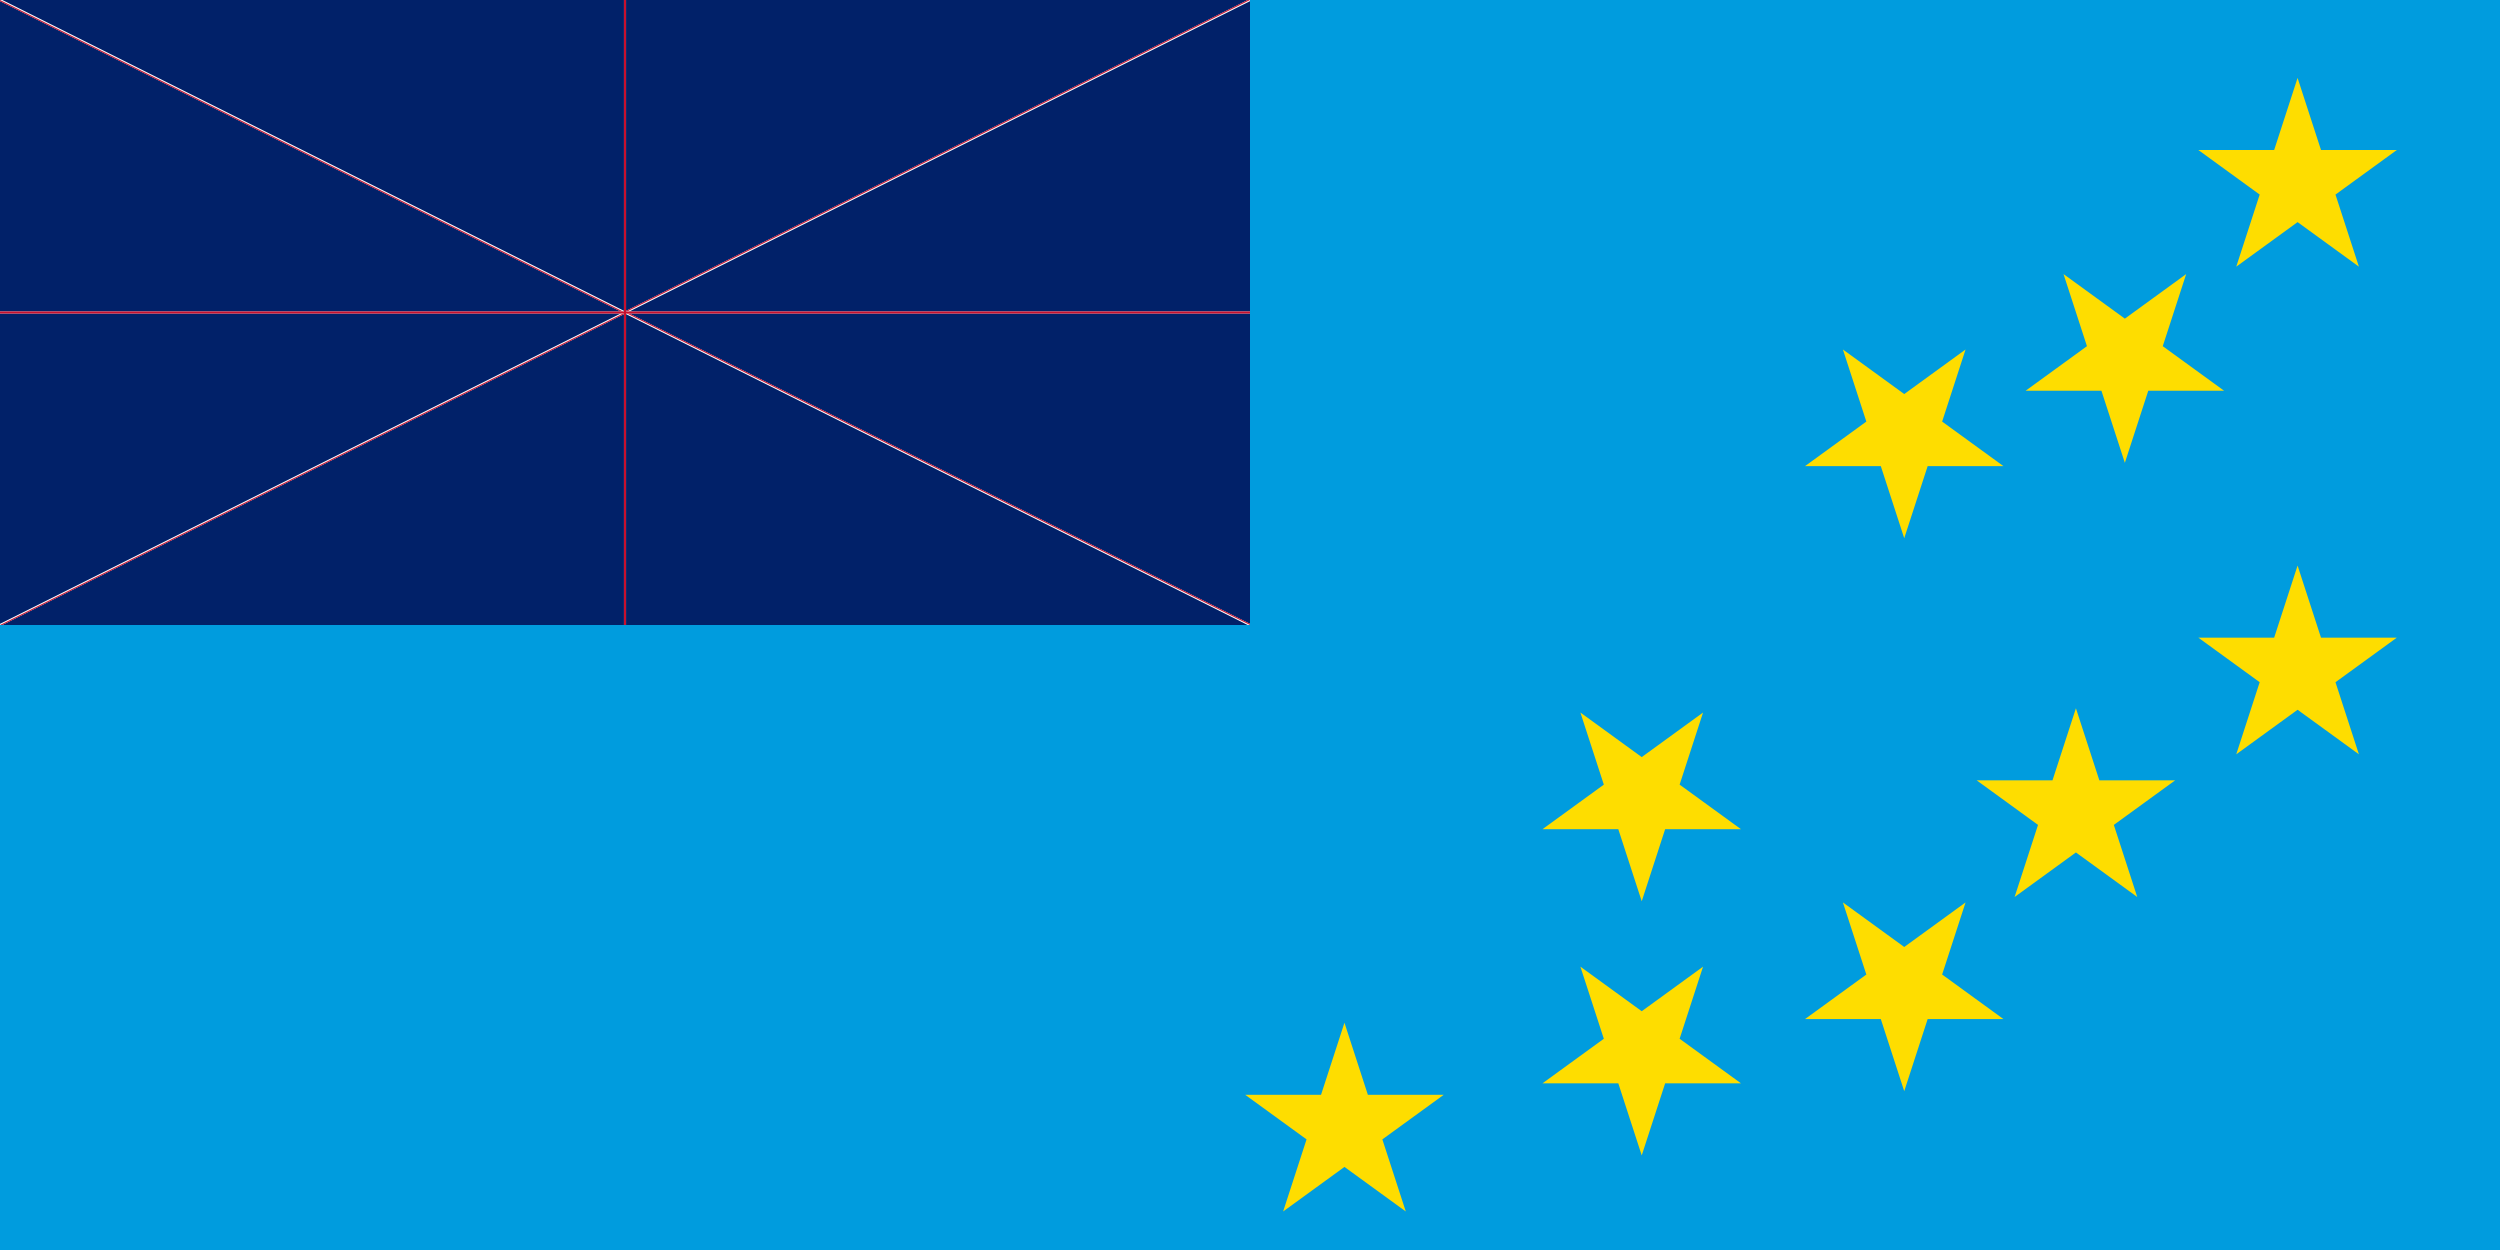 <svg xmlns="http://www.w3.org/2000/svg" viewBox="0 0 1200 600">
  <clipPath id="a">
    <path d="M0 0h650v350H0z"/>
  </clipPath>
  <clipPath id="b">
    <path d="M0 0v150h650v150h-50zm0 300v50h300V0h300z"/>
  </clipPath>
  <path fill="#012169" d="M0 0h1200v600H0z"/>
  <path d="M0 0l600 300m0-300L0 300" stroke="#fff" strokeWidth="60" clip-path="url(#a)"/>
  <path d="M0 0l600 300m0-300L0 300" stroke="#c8102e" strokeWidth="40" clip-path="url(#b)"/>
  <path d="M0 150h650M300 0v350" stroke="#fff" strokeWidth="100"/>
  <path d="M0 150h650M300 0v350" stroke="#c8102e" strokeWidth="60"/>
  <path d="M0 300h600V0h600v600H0z" fill="#009cde"/>
  <path d="M645.34 490.913l29.436 90.597-77.066-55.992h95.26l-77.067 55.993zM817.462 464l-29.436 90.597L758.589 464l77.066 55.992h-95.26zm0-121.984l-29.436 90.597-29.437-90.597 77.066 55.992-95.26.001zm126.005 91.152l-29.437 90.597-29.436-90.597 77.066 55.992-95.26.001zm0-265.413l-29.437 90.597-29.436-90.597 77.066 55.992H866.4zm52.975 172.21l29.436 90.597-77.066-55.992h95.26l-77.067 55.993zm52.923-208.404l-29.437 90.597-29.437-90.597 77.067 55.992-95.26.001zm53.471 139.913l29.437 90.597-77.067-55.992h95.26l-77.067 55.993zm0-234.069l29.437 90.597-77.067-55.992h95.26l-77.067 55.993z" fill="#fedd00"/>
</svg>